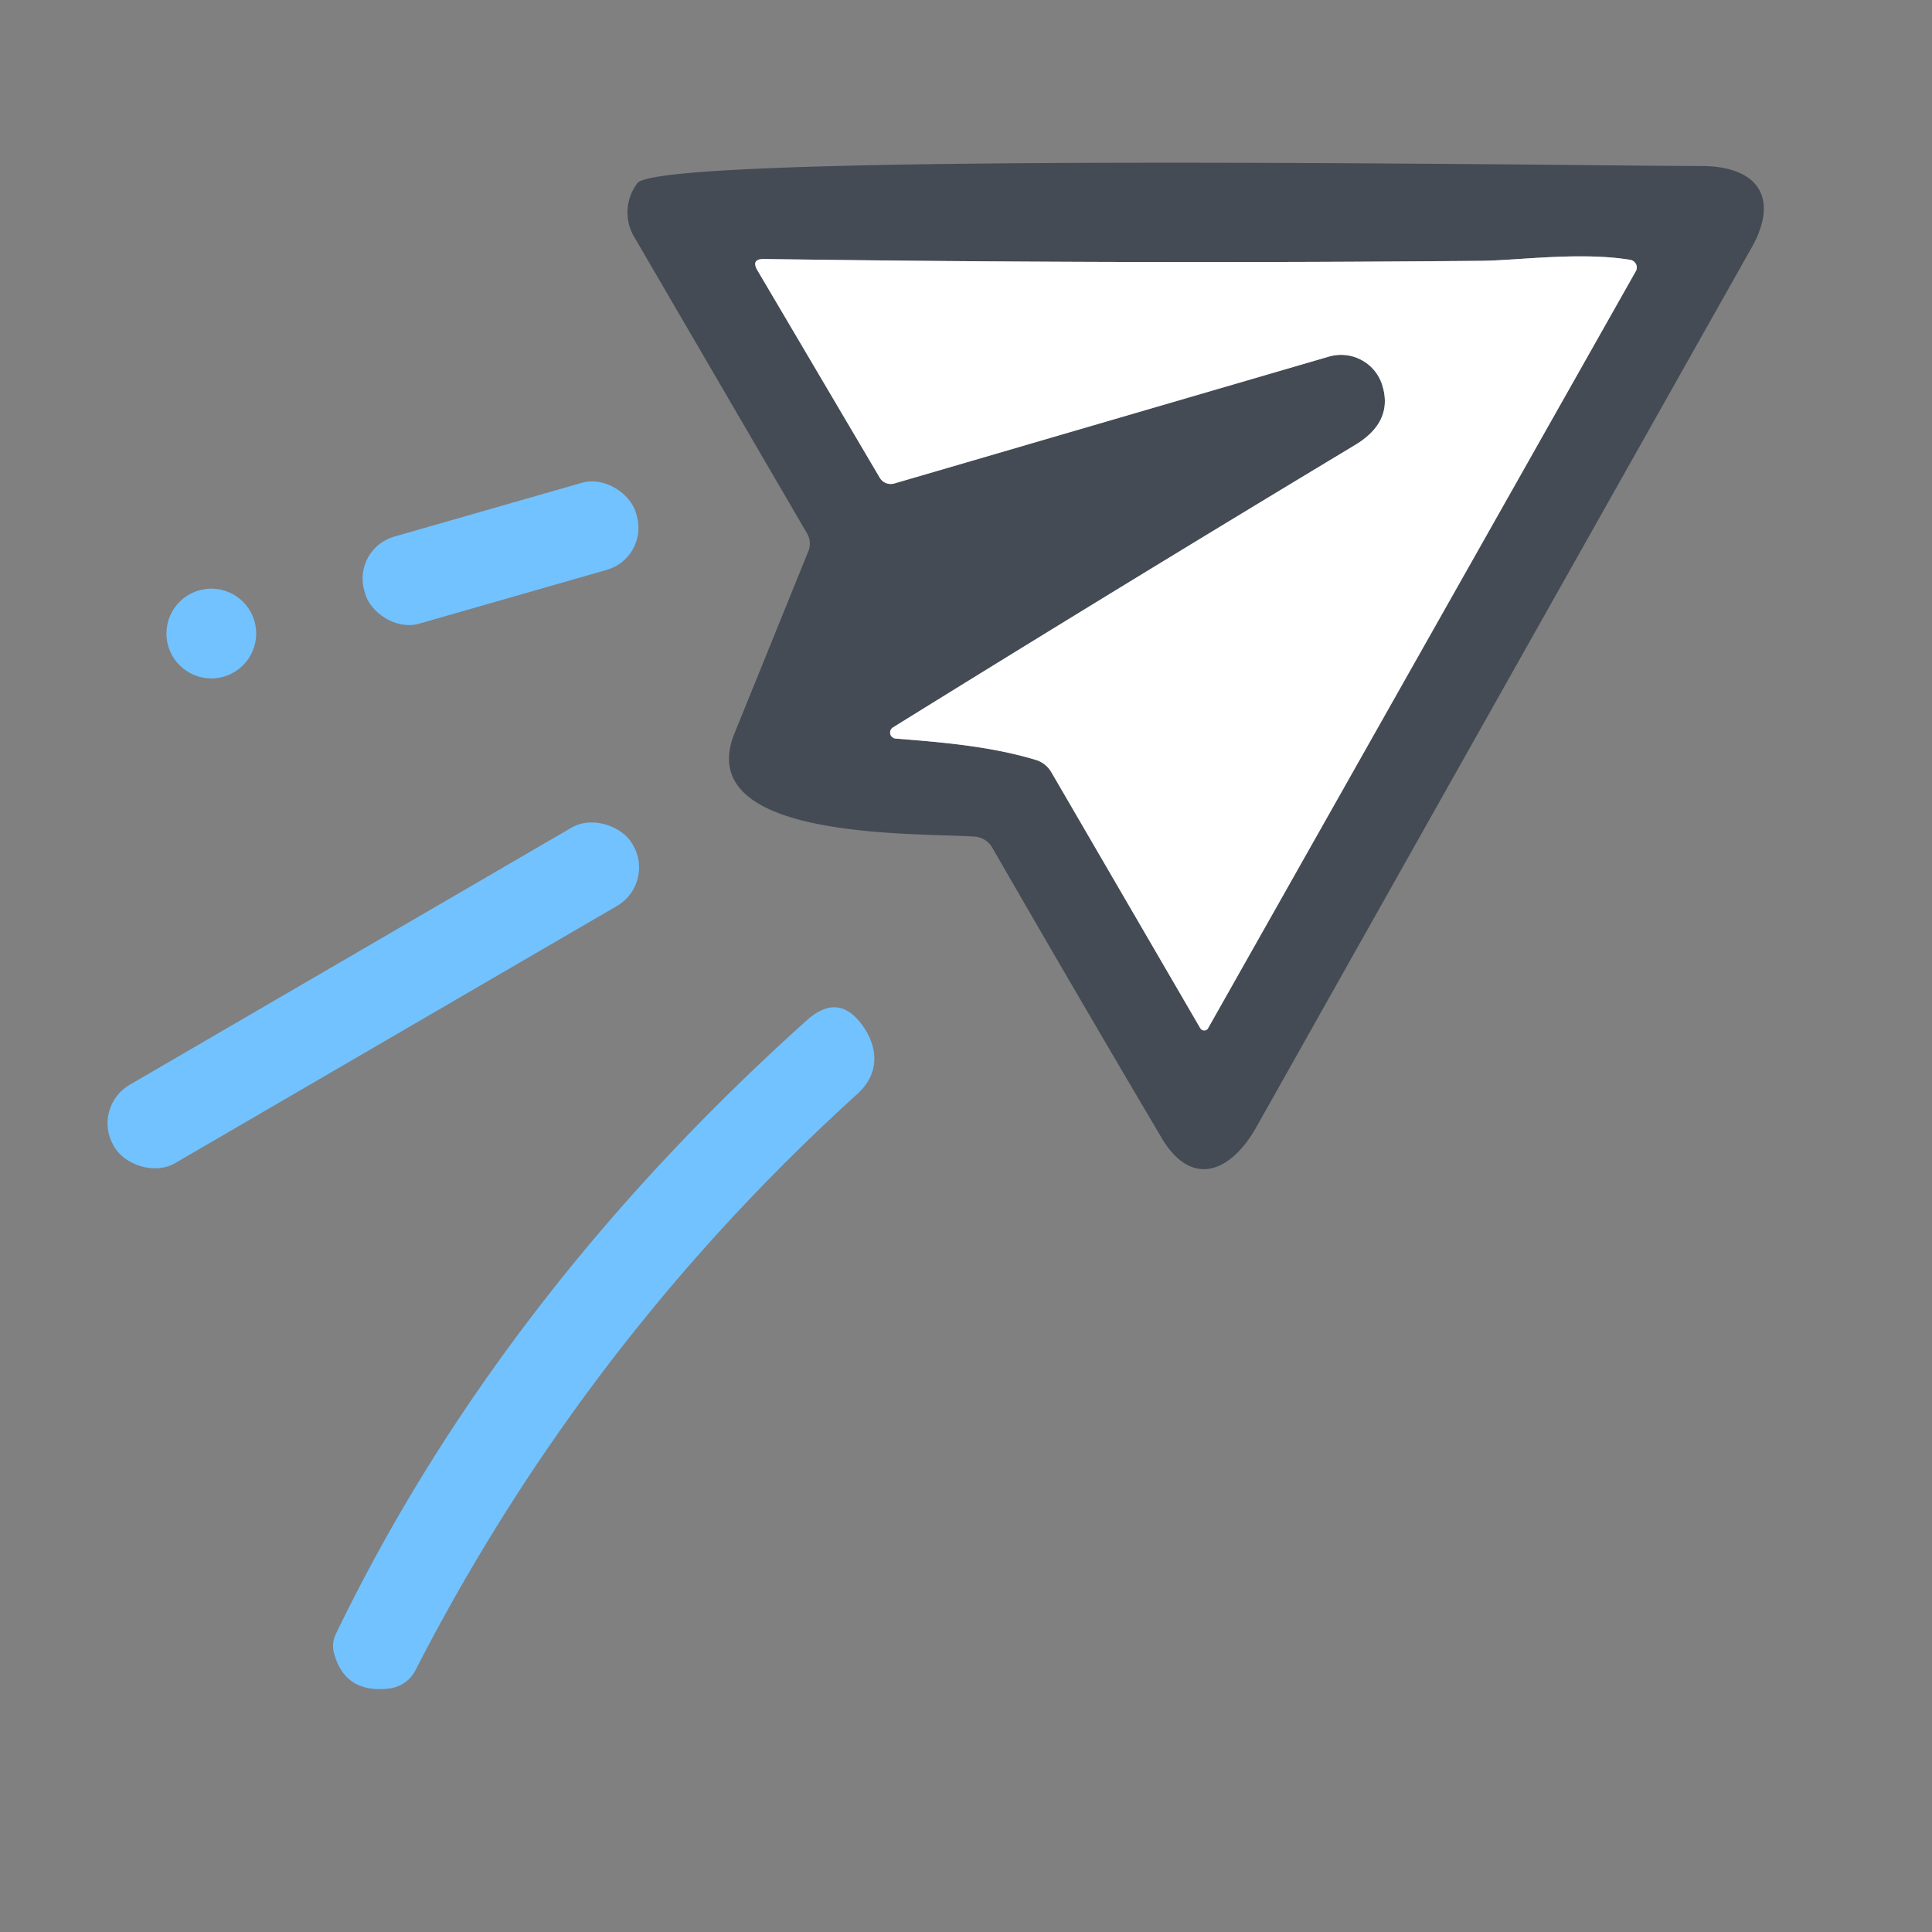 <?xml version="1.0" encoding="UTF-8" standalone="no"?>
<!DOCTYPE svg PUBLIC "-//W3C//DTD SVG 1.1//EN" "http://www.w3.org/Graphics/SVG/1.1/DTD/svg11.dtd">
<svg xmlns="http://www.w3.org/2000/svg" version="1.1" viewBox="0 0 96 96">
<rect x="0" y="0" width="96" height="96" fill="#808080" stroke="none"/>
<path stroke="#a2a5aa" stroke-width="2.00" fill="none" stroke-linecap="butt" vector-effect="non-scaling-stroke" d="
  M 44.52 36.70
  C 46.79 36.88 49.22 37.08 51.47 37.76
  A 1.36 1.32 82.5 0 1 52.24 38.37
  L 59.64 51.09
  A 0.23 0.22 44.6 0 0 60.03 51.09
  L 81.28 13.48
  A 0.39 0.38 19.5 0 0 81.00 12.91
  C 78.50 12.50 75.35 12.95 73.59 12.96
  Q 55.84 13.12 37.97 12.87
  Q 37.30 12.86 37.64 13.44
  L 43.71 23.73
  A 0.64 0.63 -23.2 0 0 44.45 24.02
  L 66.03 17.72
  A 2.15 2.14 -16.5 0 1 68.69 19.16
  Q 69.24 20.97 67.32 22.12
  Q 55.89 29.00 44.38 36.14
  A 0.30 0.30 0.0 0 0 44.52 36.70"
/>
<path fill="#444b54" d="
  M 48.43 41.57
  C 45.58 41.37 34.33 41.79 36.50 36.43
  Q 38.32 31.95 40.17 27.38
  A 0.99 0.97 41.6 0 0 40.11 26.52
  L 31.50 11.75
  A 2.41 2.38 -41.7 0 1 31.67 9.10
  C 32.85 7.53 79.01 8.25 84.53 8.25
  C 87.35 8.25 88.43 9.83 87.04 12.30
  Q 74.73 34.14 62.43 56.00
  C 61.20 58.20 59.24 59.10 57.72 56.54
  Q 53.48 49.37 49.30 42.11
  A 1.10 1.09 -13.0 0 0 48.43 41.57
  Z
  M 44.52 36.70
  C 46.79 36.88 49.22 37.08 51.47 37.76
  A 1.36 1.32 82.5 0 1 52.24 38.37
  L 59.64 51.09
  A 0.23 0.22 44.6 0 0 60.03 51.09
  L 81.28 13.48
  A 0.39 0.38 19.5 0 0 81.00 12.91
  C 78.50 12.50 75.35 12.95 73.59 12.96
  Q 55.84 13.12 37.97 12.87
  Q 37.30 12.86 37.64 13.44
  L 43.71 23.73
  A 0.64 0.63 -23.2 0 0 44.45 24.02
  L 66.03 17.72
  A 2.15 2.14 -16.5 0 1 68.69 19.16
  Q 69.24 20.97 67.32 22.12
  Q 55.89 29.00 44.38 36.14
  A 0.30 0.30 0.0 0 0 44.52 36.70
  Z"
/>
<path fill="#ffffff" d="
  M 51.47 37.76
  C 49.22 37.08 46.79 36.88 44.52 36.70
  A 0.30 0.30 0.0 0 1 44.38 36.14
  Q 55.89 29.00 67.32 22.12
  Q 69.24 20.97 68.69 19.16
  A 2.15 2.14 -16.5 0 0 66.03 17.72
  L 44.45 24.02
  A 0.64 0.63 -23.2 0 1 43.71 23.73
  L 37.64 13.44
  Q 37.30 12.86 37.97 12.87
  Q 55.84 13.12 73.59 12.96
  C 75.35 12.95 78.50 12.50 81.00 12.91
  A 0.39 0.38 19.5 0 1 81.28 13.48
  L 60.03 51.09
  A 0.23 0.22 44.6 0 1 59.64 51.09
  L 52.24 38.37
  A 1.36 1.32 82.5 0 0 51.47 37.76
  Z"
/>
<rect fill="#71c2ff" x="-7.02" y="-2.25" transform="translate(24.87,27.49) rotate(-16.0)" width="14.04" height="4.50" rx="2.17"/>
<circle fill="#71c2ff" cx="10.50" cy="31.48" r="2.23"/>
<rect fill="#71c2ff" x="-14.91" y="-2.25" transform="translate(18.55,49.46) rotate(-30.2)" width="29.82" height="4.50" rx="2.21"/>
<path fill="#71c2ff" d="
  M 16.68 81.21
  C 22.32 69.51 30.46 59.33 40.10 50.69
  Q 41.70 49.26 42.91 51.03
  C 43.67 52.15 43.67 53.39 42.60 54.36
  Q 29.02 66.68 20.64 83.00
  A 1.69 1.66 9.7 0 1 19.35 83.90
  Q 17.13 84.17 16.59 82.12
  A 1.35 1.34 -39.6 0 1 16.68 81.21
  Z"
/>
</svg>
